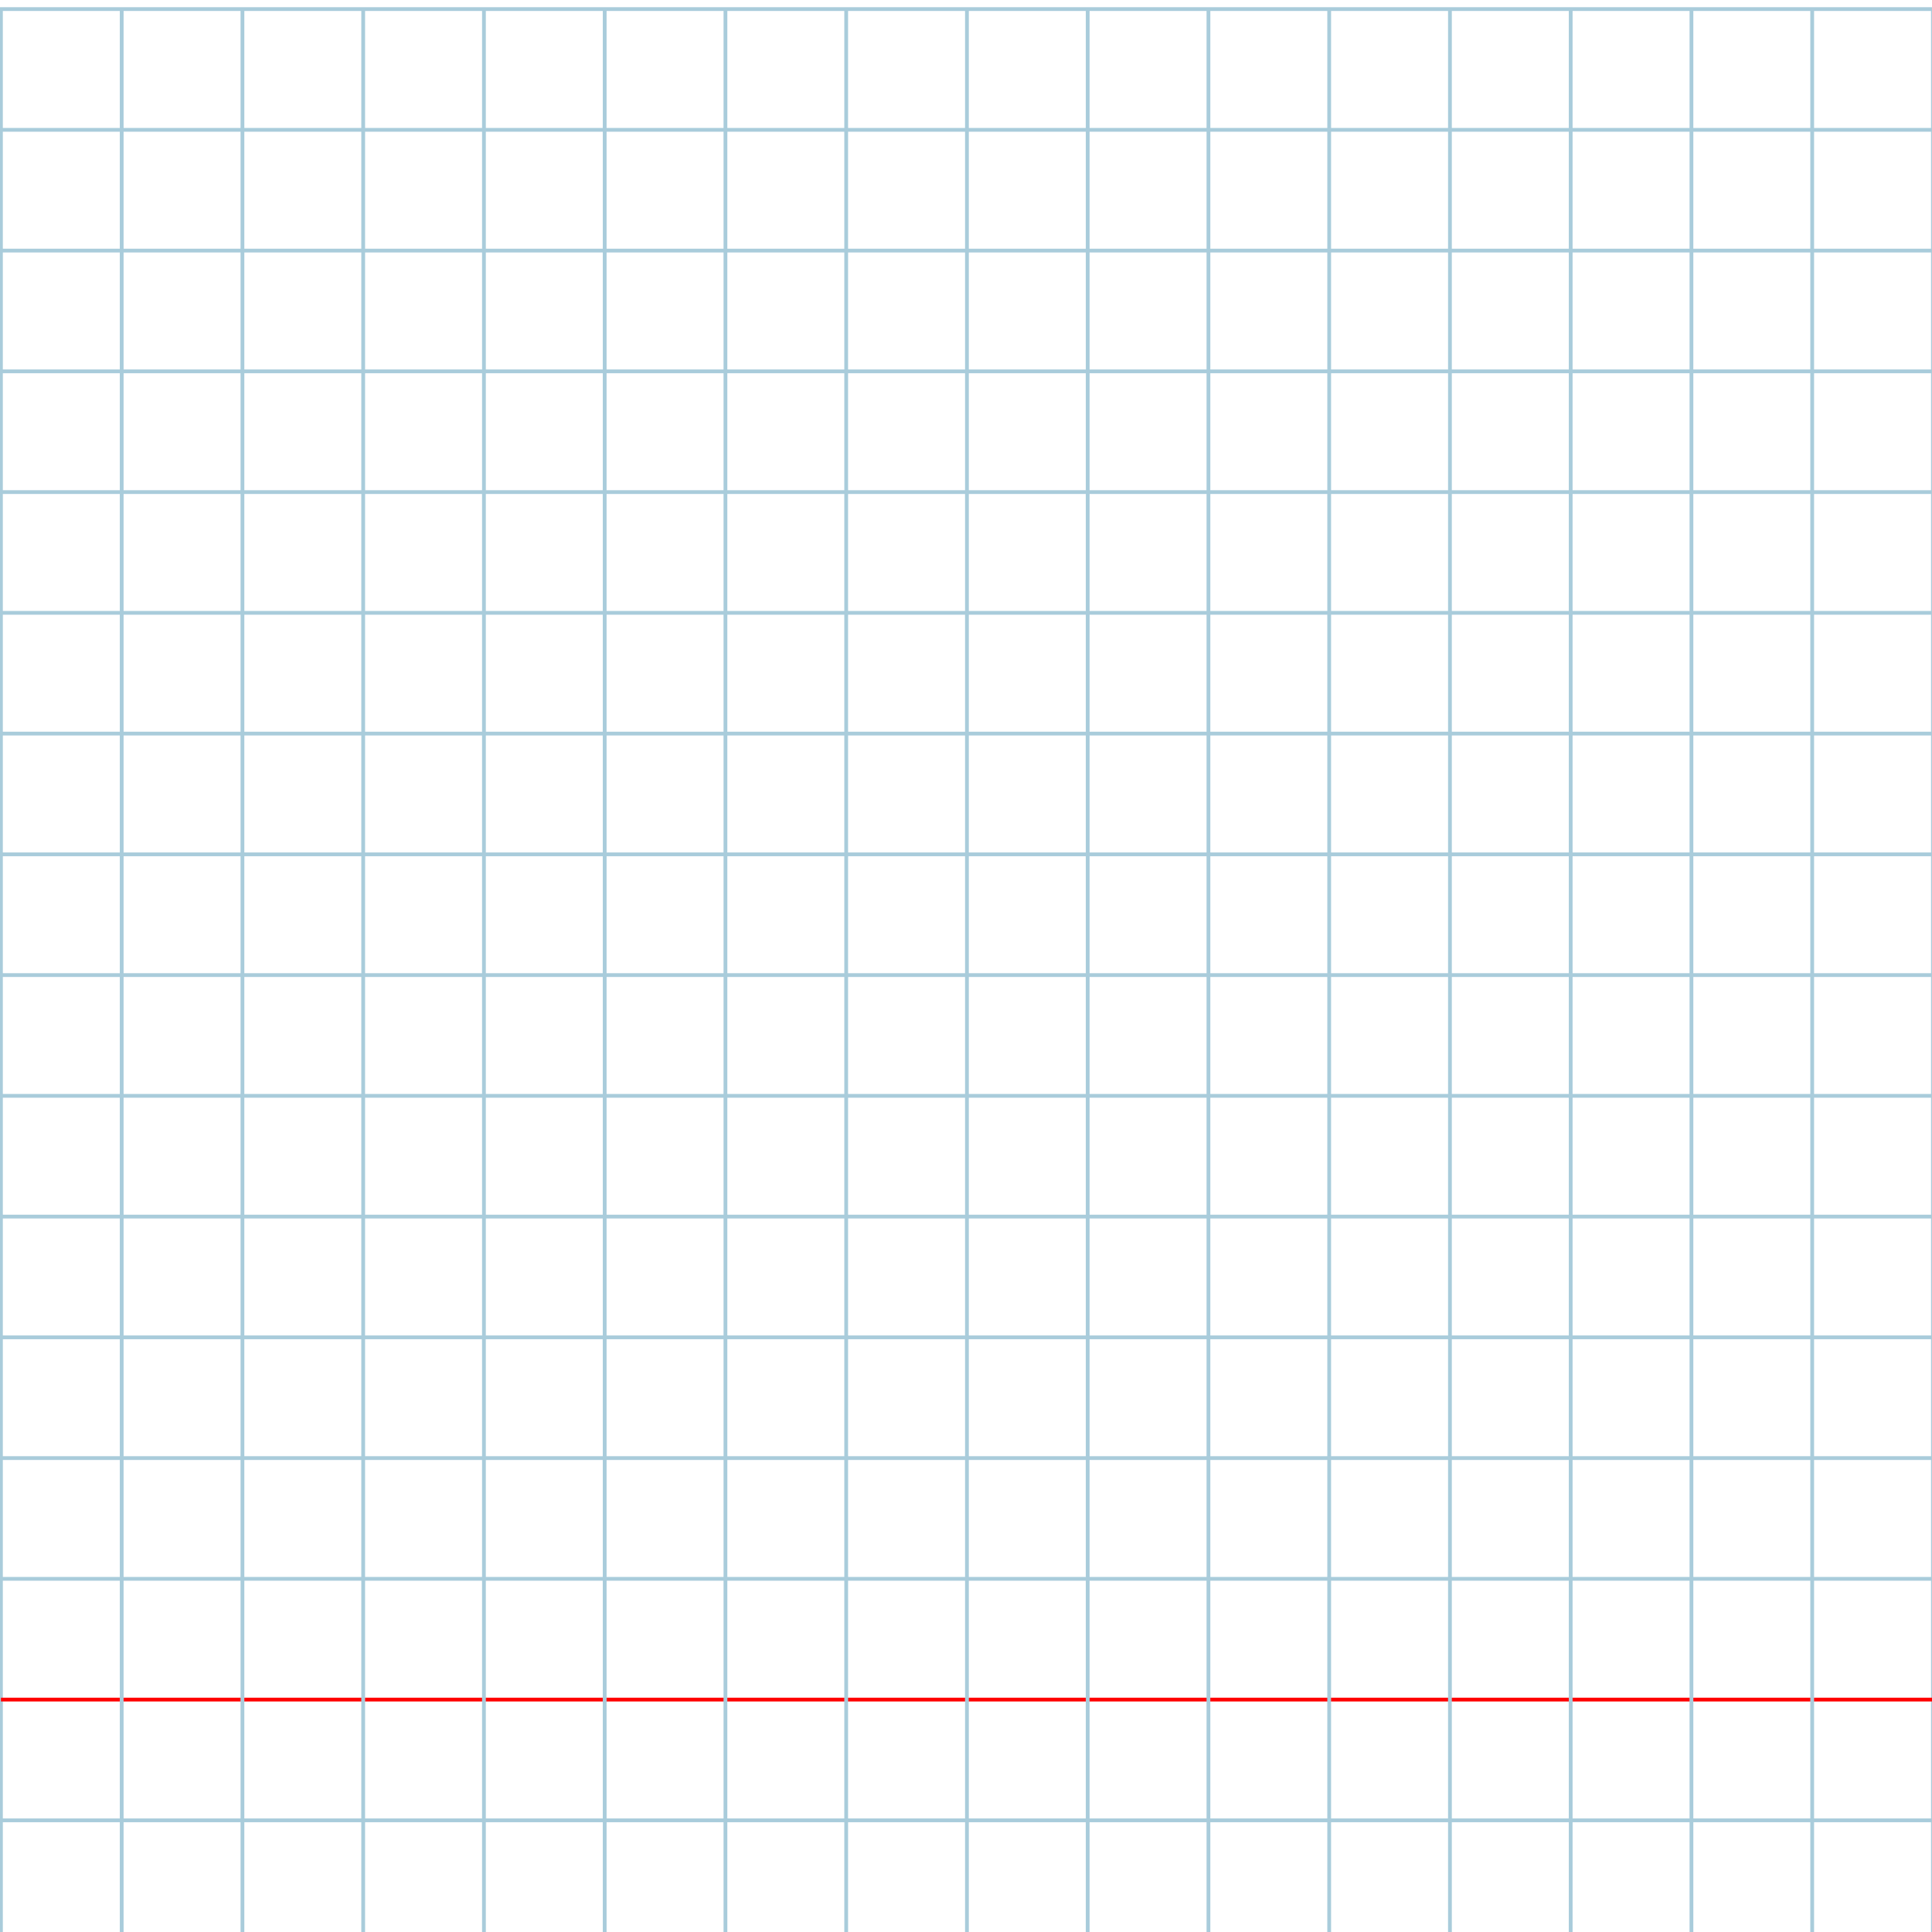 <?xml version="1.0" encoding="UTF-8" standalone="no"?>
<svg
   xmlns:dc="http://purl.org/dc/elements/1.1/"
   xmlns:cc="http://creativecommons.org/ns#"
   xmlns:rdf="http://www.w3.org/1999/02/22-rdf-syntax-ns#"
   xmlns:svg="http://www.w3.org/2000/svg"
   xmlns="http://www.w3.org/2000/svg"
   xmlns:sodipodi="http://sodipodi.sourceforge.net/DTD/sodipodi-0.dtd"
   xmlns:inkscape="http://www.inkscape.org/namespaces/inkscape"
   version="1.1"
   id="Layer_1"
   x="0px"
   y="0px"
   width="1024"
   height="1024"
   viewBox="0 0 1024 1024"
   enable-background="new 0 0 512 512"
   xml:space="preserve"
   inkscape:version="0.48.0 r9654"
   sodipodi:docname="kafhebrew-x5db.svg"><title
   id="title3743">Sinai 357</title><defs
   id="defs70" /><sodipodi:namedview
   pagecolor="#ffffff"
   bordercolor="#666666"
   borderopacity="1"
   objecttolerance="10"
   gridtolerance="10"
   guidetolerance="10"
   inkscape:pageopacity="0"
   inkscape:pageshadow="2"
   inkscape:window-width="1152"
   inkscape:window-height="814"
   id="namedview68"
   showgrid="false"
   inkscape:zoom="0.31234963"
   inkscape:cx="809.05681"
   inkscape:cy="463.8665"
   inkscape:window-x="-8"
   inkscape:window-y="-8"
   inkscape:window-maximized="1"
   inkscape:current-layer="Layer_1" />
   
	<g
   id="Grid"
   transform="matrix(2,0,0,2,0.5,4.814)">
		<rect
   x="0"
   stroke-miterlimit="10"
   width="512"
   height="512"
   id="rect4"
   y="0"
   style="fill:none;stroke:#a9ccdb;stroke-miterlimit:10" />
		<line
   stroke-miterlimit="10"
   x1="0"
   y1="32"
   x2="512"
   y2="32"
   id="line6"
   style="fill:none;stroke:#a9ccdb;stroke-miterlimit:10" />
		<line
   stroke-miterlimit="10"
   x1="0"
   y1="64"
   x2="512"
   y2="64"
   id="line8"
   style="fill:none;stroke:#a9ccdb;stroke-miterlimit:10" />
		<line
   stroke-miterlimit="10"
   x1="0"
   y1="96"
   x2="512"
   y2="96"
   id="line10"
   style="fill:none;stroke:#a9ccdb;stroke-miterlimit:10" />
		<line
   stroke-miterlimit="10"
   x1="0"
   y1="128"
   x2="512"
   y2="128"
   id="line12"
   style="fill:none;stroke:#a9ccdb;stroke-miterlimit:10" />
		<line
   stroke-miterlimit="10"
   x1="0"
   y1="160"
   x2="512"
   y2="160"
   id="line14"
   style="fill:none;stroke:#a9ccdb;stroke-miterlimit:10" />
		<line
   stroke-miterlimit="10"
   x1="0"
   y1="192"
   x2="512"
   y2="192"
   id="line16"
   style="fill:none;stroke:#a9ccdb;stroke-miterlimit:10" />
		<line
   stroke-miterlimit="10"
   x1="0"
   y1="224"
   x2="512"
   y2="224"
   id="line18"
   style="fill:none;stroke:#a9ccdb;stroke-miterlimit:10" />
		<line
   stroke-miterlimit="10"
   x1="0"
   y1="256"
   x2="512"
   y2="256"
   id="line20"
   style="fill:none;stroke:#a9ccdb;stroke-miterlimit:10" />
		<line
   stroke-miterlimit="10"
   x1="0"
   y1="288"
   x2="512"
   y2="288"
   id="line22"
   style="fill:none;stroke:#a9ccdb;stroke-miterlimit:10" />
		<line
   stroke-miterlimit="10"
   x1="0"
   y1="320"
   x2="512"
   y2="320"
   id="line24"
   style="fill:none;stroke:#a9ccdb;stroke-miterlimit:10" />
		<line
   stroke-miterlimit="10"
   x1="0"
   y1="352"
   x2="512"
   y2="352"
   id="line26"
   style="fill:none;stroke:#a9ccdb;stroke-miterlimit:10" />
		<line
   stroke-miterlimit="10"
   x1="0"
   y1="384"
   x2="512"
   y2="384"
   id="line28"
   style="fill:none;stroke:#a9ccdb;stroke-miterlimit:10" />
		<line
   stroke-miterlimit="10"
   x1="0"
   y1="416"
   x2="512"
   y2="416"
   id="line30"
   style="fill:none;stroke:#a9ccdb;stroke-miterlimit:10" />
		<line
   stroke-miterlimit="10"
   x1="0"
   y1="448"
   x2="512"
   y2="448"
   id="line32"
   style="fill:none;stroke:#ff0000;stroke-miterlimit:10" />
		<line
   stroke-miterlimit="10"
   x1="0"
   y1="480"
   x2="512"
   y2="480"
   id="line34"
   style="fill:none;stroke:#a9ccdb;stroke-miterlimit:10" />
		<line
   stroke-miterlimit="10"
   x1="32"
   y1="0"
   x2="32"
   y2="512"
   id="line36"
   style="fill:none;stroke:#a9ccdb;stroke-miterlimit:10" />
		<line
   stroke-miterlimit="10"
   x1="64"
   y1="0"
   x2="64"
   y2="512"
   id="line38"
   style="fill:none;stroke:#a9ccdb;stroke-miterlimit:10" />
		<line
   stroke-miterlimit="10"
   x1="96"
   y1="0"
   x2="96"
   y2="512"
   id="line40"
   style="fill:none;stroke:#a9ccdb;stroke-miterlimit:10" />
		<line
   stroke-miterlimit="10"
   x1="128"
   y1="0"
   x2="128"
   y2="512"
   id="line42"
   style="fill:none;stroke:#a9ccdb;stroke-miterlimit:10" />
		<line
   stroke-miterlimit="10"
   x1="160"
   y1="0"
   x2="160"
   y2="512"
   id="line44"
   style="fill:none;stroke:#a9ccdb;stroke-miterlimit:10" />
		<line
   stroke-miterlimit="10"
   x1="192"
   y1="0"
   x2="192"
   y2="512"
   id="line46"
   style="fill:none;stroke:#a9ccdb;stroke-miterlimit:10" />
		<line
   stroke-miterlimit="10"
   x1="224"
   y1="0"
   x2="224"
   y2="512"
   id="line48"
   style="fill:none;stroke:#a9ccdb;stroke-miterlimit:10" />
		<line
   stroke-miterlimit="10"
   x1="256"
   y1="0"
   x2="256"
   y2="512"
   id="line50"
   style="fill:none;stroke:#a9ccdb;stroke-miterlimit:10" />
		<line
   stroke-miterlimit="10"
   x1="288"
   y1="0"
   x2="288"
   y2="512"
   id="line52"
   style="fill:none;stroke:#a9ccdb;stroke-miterlimit:10" />
		<line
   stroke-miterlimit="10"
   x1="320"
   y1="0"
   x2="320"
   y2="512"
   id="line54"
   style="fill:none;stroke:#a9ccdb;stroke-miterlimit:10" />
		<line
   stroke-miterlimit="10"
   x1="352"
   y1="0"
   x2="352"
   y2="512"
   id="line56"
   style="fill:none;stroke:#a9ccdb;stroke-miterlimit:10" />
		<line
   stroke-miterlimit="10"
   x1="384"
   y1="0"
   x2="384"
   y2="512"
   id="line58"
   style="fill:none;stroke:#a9ccdb;stroke-miterlimit:10" />
		<line
   stroke-miterlimit="10"
   x1="416"
   y1="0"
   x2="416"
   y2="512"
   id="line60"
   style="fill:none;stroke:#a9ccdb;stroke-miterlimit:10" />
		<line
   stroke-miterlimit="10"
   x1="448"
   y1="0"
   x2="448"
   y2="512"
   id="line62"
   style="fill:none;stroke:#a9ccdb;stroke-miterlimit:10" />
		<line
   stroke-miterlimit="10"
   x1="480"
   y1="0"
   x2="480"
   y2="512"
   id="line64"
   style="fill:none;stroke:#a9ccdb;stroke-miterlimit:10" />
	</g>
<path
     style="fill:#542e12"
     d="m -3556.503,984.149 c -6.438,-0.392 -11.705,-0.979 -15.098,-1.606 -6.201,-1.386 -5.727,-8.375 -9.015,-12.612 -4.199,-4.467 -5.268,-7.505 -4.378,-10.66 0.718,-2.544 2.709,-5.165 5.36,-8.675 23.704,-27.432 45.803,-55.699 69.803,-81.097 7.805,-8.853 9.641,-8.304 20.141,-8.652 40.084,-1.32 79.931,-0.295 118.943,0.026 15.694,0.129 38.623,14.665 54.008,13.454 33.29,-2.62 51.225,-26.825 77.243,-37.005 16.767,-11.233 15.454,-17.889 35.654,-18.111 l 15.894,-0.175 c 2.309,0.232 3.708,0.011 5.55,-1.124 l 7.942,-4.893 c 2.781,-2.159 4.298,-3.021 7.167,-3.263 4.968,-0.535 6.237,-3.639 5.41,-7.55 -2.405,-10.473 -1.896,-22.151 -2.516,-32.017 -2.878,-43.417 -8.95,-82.982 -19.462,-119.648 -3.748,-13.072 -18.502,-25.776 -23.435,-38.154 -13.515,-33.913 -15.719,-64.765 -39.714,-94.682 -7.832,-9.686 -30.938,-20.478 -45.523,-31.736 -15.549,-12.002 -22.923,-24.197 -42.196,-24.857 -35.306,-7.843 -50.438,17.71 -82.034,29.355 -42.426,13.08 -90.533,15.822 -130.328,18.406 -18.032,1.134 -38.326,1.346 -54.511,-1.497 -24.856,-4.551 -27.032,-23.248 -28.791,-55.18 -1.113,-21.028 8.429,-39.997 8.959,-63.52 0.333,-14.766 -9.202,-34.51 -7.463,-47.764 3.522,-26.856 13.114,-32.196 21.317,-44.698 6.616,-9.58 12.461,-18.564 21.351,-25.796 9.249,-7.525 19.443,-13.625 29.987,-17.985 14.479,-4.94 26.978,-7.973 38.285,-6.618 10.676,1.28 20.29,6.473 29.504,17.666 7.084,8.741 12.857,19.059 18.041,27.417 6.933,10.062 15.942,19.386 21.64,22.041 6.988,0.178 14.331,1.459 21,3.903 8.64,3.166 16.15,8.283 20.293,15.481 2.666,4.638 5.647,9.853 10.72,12.426 4.5,2.283 10.011,-0.043 15.055,-2.199 3.252,-1.924 5.615,-2.076 9.298,-2.114 17.794,-0.16 34.262,0.466 50.786,0.292 4.201,0.572 5.733,-1.346 8.071,-3.993 32.491,-33.855 58.612,-77.26 92.01,-99.136 22.367,-11.399 34.496,-20.729 57.08,-13.571 14.61,3.942 32.701,19.051 38.868,31.451 3.284,2.179 4.238,13.6 5.183,14.614 l 1.234,23.853 c 0.679,13.119 1.237,31.52 1.241,40.891 l 0,11.399 c -0.546,4.37 0.781,8.689 2.134,12.236 0.825,2.15 1.791,4.404 2.843,6.69 4.054,8.807 9.391,18.087 12.893,23.709 33.668,42.973 62.428,90.489 69.515,142.847 0.565,14.785 0.584,33.048 0.043,40.585 -2.422,16.733 3.963,19.947 6.111,34.002 22.044,16.292 31.836,67.571 46.868,95.403 4.552,7.487 4.474,16.285 5.26,24.117 3.167,31.674 3.165,58.28 2.611,73.065 0.171,7.166 -0.66,14.293 -5.347,19.367 -5.84,6.244 -15.416,10.855 -22.4,17.698 -11.162,11.312 -23.626,20.829 -33.198,32.299 -10.769,13.082 -21.251,28.085 -33.179,35.971 -21.84,6.802 -51.799,14.822 -72.849,15.927 -10.499,0.463 -20.562,0.751 -27.559,5.301 -5.566,2.905 -8.61,7.421 -12.184,12.051 -8.656,11.192 -16.51,18.73 -24.87,26.588 -7.936,8.13 -7.46,7.517 -19,7.517 l -39.035,0 c -15.104,-1.12 -26.168,-0.271 -36.001,1.419 -15.249,4.184 -19.537,7.013 -33.74,11.529 -6.511,2.113 -12.296,5.33 -18.983,11.536 -19.37,23.399 -58.599,15.704 -84.84,16.845 -28.047,1.127 -46.809,-1.45 -72.05,-11.671 -17.804,-7.717 -36.439,-10.381 -51.621,-17.118 z"
     id="path3769"
     inkscape:connector-curvature="0"
     sodipodi:nodetypes="cccscccssccccccccsscscccccsscscscccscsccccccccscccscccccccccccccccccccccccc" />
</svg>